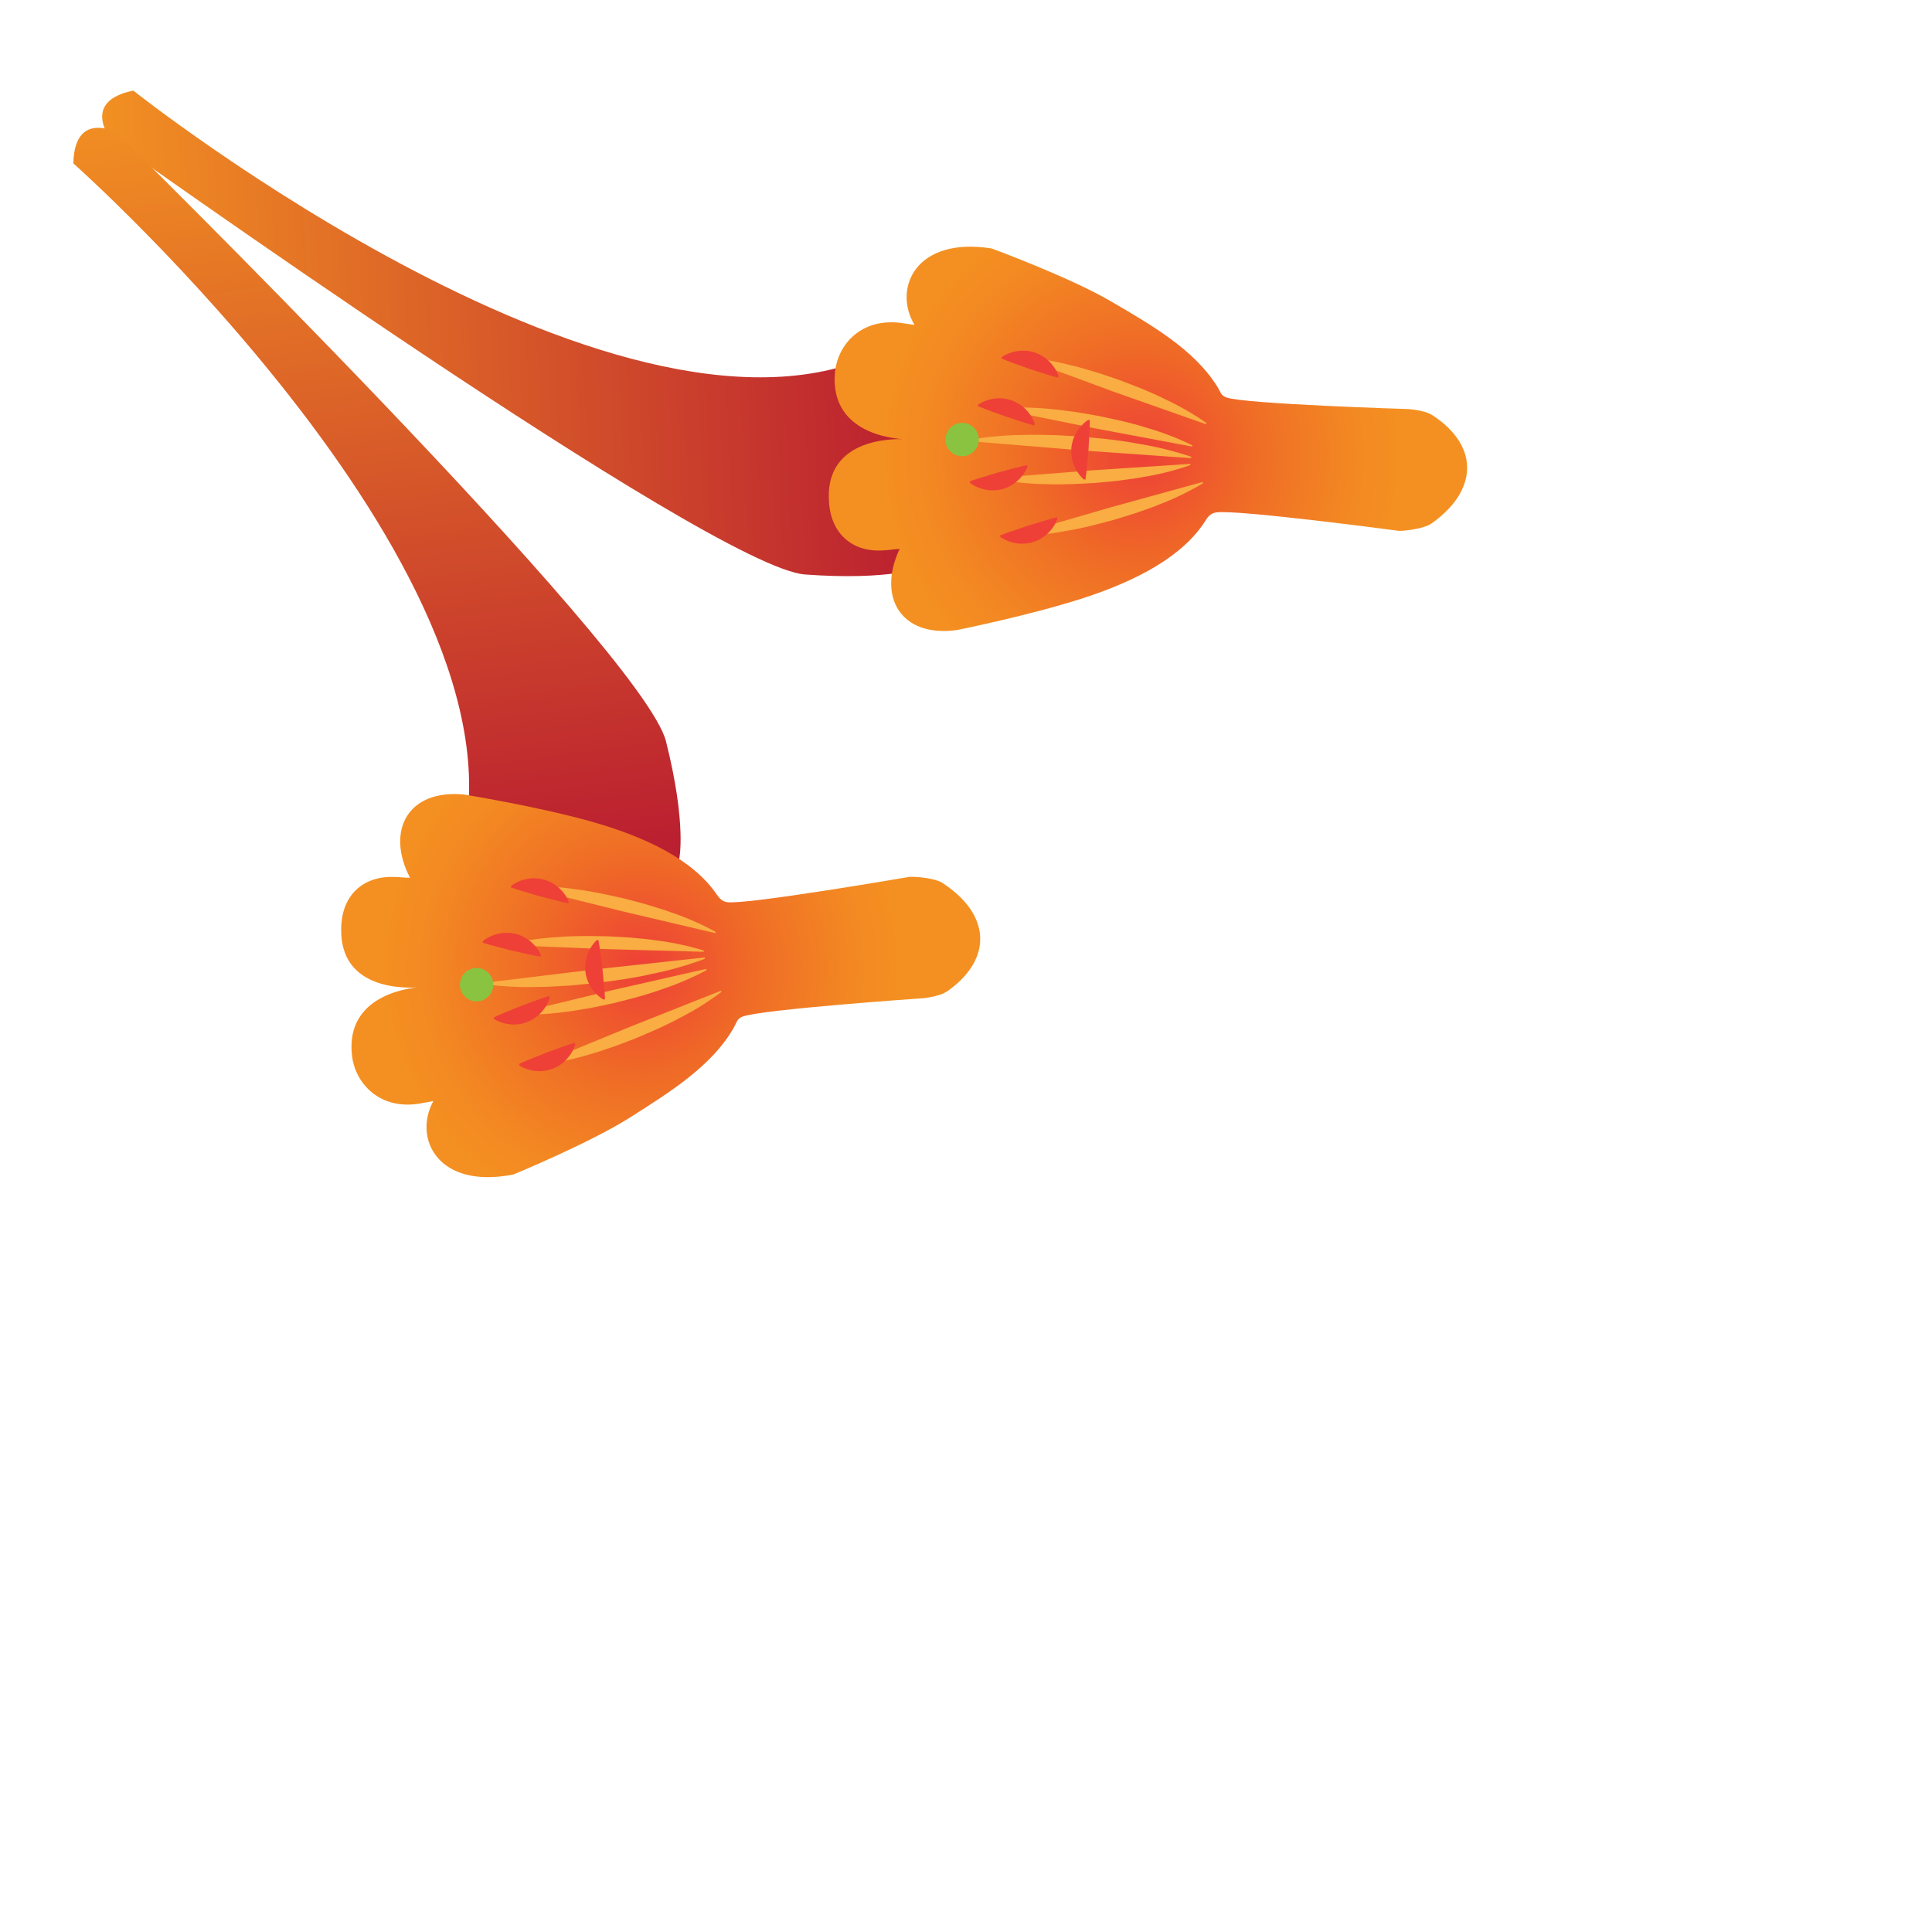 <svg xmlns="http://www.w3.org/2000/svg" xmlns:xlink="http://www.w3.org/1999/xlink" viewBox="0 0 1080 1080"><defs><style>.cls-1{fill:url(#linear-gradient);}.cls-2{fill:url(#linear-gradient-2);}.cls-3{fill:url(#radial-gradient);}.cls-4{fill:url(#linear-gradient-3);}.cls-5{fill:#f9ad42;}.cls-6{fill:url(#linear-gradient-4);}.cls-7{fill:#ee4037;}.cls-8{fill:url(#linear-gradient-5);}.cls-9{fill:url(#linear-gradient-6);}.cls-10{fill:url(#linear-gradient-7);}.cls-11{fill:url(#linear-gradient-8);}.cls-12{fill:url(#linear-gradient-9);}.cls-13{fill:url(#linear-gradient-10);}.cls-14{fill:url(#linear-gradient-11);}.cls-15{fill:#8ac340;}.cls-16{fill:url(#radial-gradient-2);}.cls-17{fill:url(#linear-gradient-12);}.cls-18{fill:url(#linear-gradient-13);}.cls-19{fill:url(#linear-gradient-14);}.cls-20{fill:url(#linear-gradient-15);}.cls-21{fill:url(#linear-gradient-16);}.cls-22{fill:url(#linear-gradient-17);}.cls-23{fill:url(#linear-gradient-18);}.cls-24{fill:url(#linear-gradient-19);}.cls-25{fill:url(#linear-gradient-20);}</style><linearGradient id="linear-gradient" x1="4015.06" y1="4470.29" x2="4410.81" y2="4470.29" gradientTransform="matrix(1.12, -0.24, -0.05, -1.15, -4209.39, 6324.53)" gradientUnits="userSpaceOnUse"><stop offset="0" stop-color="#f29022"/><stop offset="0.99" stop-color="#bb2030"/></linearGradient><linearGradient id="linear-gradient-2" x1="-2113.08" y1="-1032.87" x2="-1717.34" y2="-1032.87" gradientTransform="matrix(-0.04, 1.15, -1.14, 0.15, -1046.85, 2624.46)" xlink:href="#linear-gradient"/><radialGradient id="radial-gradient" cx="2979.77" cy="1432.08" r="148.23" gradientTransform="translate(-1060.26 3090.9) rotate(-84.76)" gradientUnits="userSpaceOnUse"><stop offset="0" stop-color="#ee4037"/><stop offset="0.38" stop-color="#ef6727"/><stop offset="0.49" stop-color="#f07126"/><stop offset="0.8" stop-color="#f38822"/><stop offset="1" stop-color="#f49021"/></radialGradient><linearGradient id="linear-gradient-3" x1="2102.86" y1="2455.2" x2="2116.36" y2="2455.2" gradientTransform="translate(-818.49 3184.31) rotate(-112.94)" gradientUnits="userSpaceOnUse"><stop offset="0" stop-color="#36b04a"/><stop offset="1" stop-color="#019147"/></linearGradient><linearGradient id="linear-gradient-4" x1="1479.46" y1="6915.08" x2="1492.96" y2="6915.08" gradientTransform="matrix(-0.34, -0.93, 0.25, -0.21, -667.48, 3143.99)" xlink:href="#linear-gradient-3"/><linearGradient id="linear-gradient-5" x1="2114.97" y1="2455.2" x2="2149.94" y2="2455.2" xlink:href="#linear-gradient-3"/><linearGradient id="linear-gradient-6" x1="2124.05" y1="2466.57" x2="2184.63" y2="2466.57" xlink:href="#linear-gradient-3"/><linearGradient id="linear-gradient-7" x1="1940.02" y1="2490.57" x2="2000.61" y2="2490.57" gradientTransform="matrix(-0.57, -0.88, 0.99, -0.48, -729.18, 3183.17)" xlink:href="#linear-gradient-3"/><linearGradient id="linear-gradient-8" x1="2132.46" y1="2483.84" x2="2206.1" y2="2483.84" xlink:href="#linear-gradient-3"/><linearGradient id="linear-gradient-9" x1="1604.14" y1="6718.78" x2="1617.64" y2="6718.78" gradientTransform="matrix(-0.31, -0.94, 0.26, -0.2, -691.21, 3148.31)" xlink:href="#linear-gradient-3"/><linearGradient id="linear-gradient-10" x1="-1559.69" y1="-1841.35" x2="-1546.19" y2="-1841.35" gradientTransform="matrix(-0.29, 0.95, -0.33, 0.02, -487.7, 1742.6)" xlink:href="#linear-gradient-3"/><linearGradient id="linear-gradient-11" x1="-1578.48" y1="-1902.49" x2="-1564.99" y2="-1902.49" gradientTransform="matrix(-0.28, 0.95, -0.33, 0.02, -492.41, 1740.23)" xlink:href="#linear-gradient-3"/><radialGradient id="radial-gradient-2" cx="-3049.26" cy="2772.11" r="148.23" gradientTransform="matrix(0.13, 0.99, 0.99, -0.13, -1989.24, 3919.69)" xlink:href="#radial-gradient"/><linearGradient id="linear-gradient-12" x1="-3844.41" y1="789.42" x2="-3830.91" y2="789.42" gradientTransform="matrix(-0.35, 0.94, 0.94, 0.35, -1751.2, 3817.15)" xlink:href="#linear-gradient-3"/><linearGradient id="linear-gradient-13" x1="-4093.65" y1="2543.5" x2="-4080.15" y2="2543.5" gradientTransform="matrix(-0.3, 0.95, 0.26, 0.2, -1598.77, 3851.7)" xlink:href="#linear-gradient-3"/><linearGradient id="linear-gradient-14" x1="-3832.3" y1="789.42" x2="-3797.33" y2="789.42" gradientTransform="matrix(-0.35, 0.94, 0.94, 0.35, -1751.2, 3817.15)" xlink:href="#linear-gradient-3"/><linearGradient id="linear-gradient-15" x1="-3823.22" y1="800.79" x2="-3762.64" y2="800.79" gradientTransform="matrix(-0.35, 0.94, 0.94, 0.35, -1751.2, 3817.15)" xlink:href="#linear-gradient-3"/><linearGradient id="linear-gradient-16" x1="-3686.37" y1="17.22" x2="-3625.79" y2="17.22" gradientTransform="matrix(-0.54, 0.9, 1.01, 0.45, -1661.91, 3814.89)" xlink:href="#linear-gradient-3"/><linearGradient id="linear-gradient-17" x1="-3814.82" y1="818.06" x2="-3741.17" y2="818.06" gradientTransform="matrix(-0.35, 0.94, 0.94, 0.35, -1751.2, 3817.15)" xlink:href="#linear-gradient-3"/><linearGradient id="linear-gradient-18" x1="-4087.1" y1="3011.47" x2="-4073.6" y2="3011.47" gradientTransform="matrix(-0.27, 0.96, 0.27, 0.19, -1622.64, 3848.28)" xlink:href="#linear-gradient-3"/><linearGradient id="linear-gradient-19" x1="5042.5" y1="-9977.45" x2="5056" y2="-9977.45" gradientTransform="matrix(-0.32, -0.94, -0.33, -0.01, -1365.79, 5245.23)" xlink:href="#linear-gradient-3"/><linearGradient id="linear-gradient-20" x1="5025.94" y1="-9948.69" x2="5039.44" y2="-9948.69" gradientTransform="matrix(-0.32, -0.94, -0.33, -0.01, -1370.4, 5247.78)" xlink:href="#linear-gradient-3"/></defs><g id="_17" data-name="17"><path class="cls-1" d="M496.39,194.54,516.27,317s-18.26,7.65-66.2,4.15C397.73,317.3,61.09,77,61.06,76.94,52.43,62.5,58.48,53.86,74.53,50.65,74.53,50.65,353.42,271.83,496.39,194.54Z"/><path class="cls-2" d="M255.66,481.92l124-1.6s4.37-19.31-7.37-65.92C359.5,363.51,64.57,73.52,64.51,73.5,48.79,67.5,41.34,75,41,91.32,41,91.32,307.05,327.74,255.66,481.92Z"/><path class="cls-3" d="M511.2,181.63l-7.8-1.15c-21.76-2.68-35,11.74-36.63,27.54-3.44,37.52,39.79,37.53,39.79,37.53s-44.5-3.7-43.22,33.11c.33,18.51,12,29.76,29.42,29.07,5.11-.2,7.3-.86,10.13-.85-12.58,26.74.62,49.57,31.93,45.34,0,0,41-8.22,70.78-17.89s55.77-23.4,68.24-43.26c1.49-2.38,3-4.09,5.78-4.59,10.78-1.94,102.3,10.26,102.3,10.26,4.44.07,14.49-1.44,18.13-4,25.69-18,27.39-42.75,1.31-60.23-2.83-1.9-6.12-3-13.7-3.83,0,0-91.84-2.78-102.15-6.52-3-1.07-3.18-3-4.83-5.72-12.84-20.86-36.73-34.63-59.87-48.11s-66.44-29.43-66.44-29.43C511.88,132.13,499,161.12,511.2,181.63Z"/><line class="cls-4" x1="672.4" y1="269.79" x2="568.04" y2="299.31"/><path class="cls-5" d="M672.49,270.14a155.1,155.1,0,0,1-24.79,12c-4.19,1.78-8.51,3.11-12.76,4.67-4.3,1.4-8.64,2.68-13,4-4.38,1.12-8.73,2.33-13.14,3.37s-8.82,2-13.32,2.7a156.49,156.49,0,0,1-27.38,2.8l-.2-.69L620,283.86l52.28-14.42Z"/><line class="cls-6" x1="590.92" y1="289.65" x2="559.18" y2="299.81"/><path class="cls-7" d="M591.07,290.11a21.88,21.88,0,0,1-6,8.65,20.51,20.51,0,0,1-7.41,4.2,21,21,0,0,1-8.47.86,22,22,0,0,1-9.88-3.56l-.3-.91c2.59-1,5.2-2,7.84-2.84l7.89-2.69,8-2.39c2.65-.83,5.33-1.57,8-2.24Z"/><line class="cls-8" x1="665.4" y1="259.61" x2="557.23" y2="267.41"/><path class="cls-5" d="M665.42,260a155.34,155.34,0,0,1-26.7,6.71c-4.46.9-9,1.33-13.44,2-4.5.5-9,.87-13.5,1.29-4.52.21-9,.52-13.55.64s-9,.2-13.59,0a157.3,157.3,0,0,1-27.39-2.8l0-.72,54.06-4.26,54.11-3.54Z"/><line class="cls-9" x1="560.02" y1="228.56" x2="666.47" y2="249.29"/><path class="cls-5" d="M560.09,228.21a154.84,154.84,0,0,1,27.53.49c4.54.31,9,1.06,13.5,1.59,4.47.69,8.91,1.51,13.37,2.28,4.41,1,8.84,1.86,13.24,2.92s8.78,2.18,13.11,3.59a157.32,157.32,0,0,1,25.7,9.86l-.13.7-53.3-10L560,228.92Z"/><line class="cls-10" x1="542.04" y1="246.22" x2="665.87" y2="255.71"/><path class="cls-5" d="M542.07,245.83a190.87,190.87,0,0,1,31.35-2.72c5.2-.21,10.37.07,15.56.1,5.17.21,10.34.55,15.5.84,5.15.52,10.31.94,15.46,1.55s10.28,1.28,15.39,2.28a190.7,190.7,0,0,1,30.57,7.45l-.06.77-61.94-4.37L542,246.6Z"/><line class="cls-11" x1="572.32" y1="200.05" x2="674.34" y2="236.83"/><path class="cls-5" d="M572.44,199.71a156,156,0,0,1,27.13,4.7c4.44,1,8.73,2.43,13.1,3.64,4.31,1.37,8.58,2.86,12.86,4.29,4.21,1.65,8.46,3.2,12.64,4.92s8.35,3.5,12.4,5.56a157.26,157.26,0,0,1,23.9,13.67l-.25.68-51.13-18L572.2,200.39Z"/><line class="cls-12" x1="574.27" y1="260.44" x2="542.2" y2="269.51"/><path class="cls-7" d="M574.4,260.9a21.79,21.79,0,0,1-6.27,8.44,20.75,20.75,0,0,1-7.54,4,21.26,21.26,0,0,1-8.5.57,22.15,22.15,0,0,1-9.76-3.89l-.26-.92c2.62-.94,5.27-1.8,7.93-2.58l8-2.42,8.06-2.11c2.67-.74,5.38-1.39,8.1-2Z"/><line class="cls-13" x1="546.77" y1="226.55" x2="578.29" y2="237.38"/><path class="cls-7" d="M546.93,226.09a21.92,21.92,0,0,1,10-3.36,20.71,20.71,0,0,1,8.45,1.07,21,21,0,0,1,7.3,4.37,22,22,0,0,1,5.8,8.76l-.31.91c-2.69-.73-5.35-1.52-8-2.41l-7.93-2.56L554.39,230c-2.62-.92-5.21-1.93-7.78-3Z"/><line class="cls-14" x1="559.98" y1="199.98" x2="591.54" y2="210.66"/><path class="cls-7" d="M560.13,199.52a21.83,21.83,0,0,1,10-3.41,20.72,20.72,0,0,1,8.45,1,21.11,21.11,0,0,1,7.33,4.34,22.17,22.17,0,0,1,5.84,8.73l-.31.91c-2.69-.71-5.36-1.49-8-2.37l-7.95-2.51-7.84-2.83c-2.62-.9-5.22-1.9-7.79-3Z"/><circle class="cls-15" cx="537.82" cy="245.71" r="9.33"/><path class="cls-7" d="M605.81,268a21.84,21.84,0,0,1-5.79-8.78,20.51,20.51,0,0,1-1.14-8.43,21.06,21.06,0,0,1,2.36-8.18,22.13,22.13,0,0,1,7-7.85l.95.07q0,4.17-.28,8.33l-.44,8.32-.77,8.3q-.33,4.16-.92,8.29Z"/><path class="cls-16" d="M242.25,615.49l-7.74,1.44c-21.65,3.51-35.39-10.39-37.66-26.12-4.86-37.37,38.34-39,38.34-39s-44.33,5.39-44.45-31.44c-.38-18.51,10.82-30.2,28.29-30.17,5.11,0,7.33.58,10.15.46-13.58-26.24-1.26-49.55,30.19-46.52,0,0,41.26,6.66,71.41,15.19s56.62,21.25,69.84,40.63c1.58,2.32,3.17,4,5.95,4.36,10.84,1.53,101.83-14.15,101.83-14.15,4.44-.23,14.54.9,18.27,3.3,26.36,17,29,41.68,3.6,60.14-2.76,2-6,3.24-13.55,4.35,0,0-91.66,6.28-101.82,10.4-2.91,1.18-3.06,3.17-4.61,5.91-12,21.32-35.38,36-58,50.35S287,656.54,287,656.54C244.82,664.92,230.81,636.44,242.25,615.49Z"/><line class="cls-17" x1="399.98" y1="521.26" x2="294.58" y2="495.73"/><path class="cls-5" d="M400.07,520.91a155.6,155.6,0,0,0-25.23-11c-4.26-1.61-8.63-2.78-12.94-4.18-4.35-1.23-8.73-2.34-13.1-3.5-4.42-.95-8.81-2-13.25-2.86s-8.89-1.69-13.42-2.2a158,158,0,0,0-27.47-1.76l-.17.7,52.62,13.11,52.79,12.42Z"/><line class="cls-18" x1="317.81" y1="504.51" x2="285.71" y2="495.57"/><path class="cls-7" d="M317.94,504.05a21.94,21.94,0,0,0-6.3-8.42,20.57,20.57,0,0,0-7.56-3.91,20.92,20.92,0,0,0-8.5-.54,22.07,22.07,0,0,0-9.75,3.93l-.25.92q3.93,1.39,7.94,2.54l8,2.39,8.07,2.08c2.68.73,5.39,1.37,8.11,1.93Z"/><line class="cls-19" x1="393.38" y1="531.7" x2="284.99" y2="528.01"/><path class="cls-5" d="M393.39,531.34a154.75,154.75,0,0,0-26.94-5.7c-4.49-.72-9-1-13.51-1.48-4.51-.33-9-.53-13.54-.78-4.52,0-9-.17-13.56-.12s-9,.15-13.58.56A157.46,157.46,0,0,0,285,527.65l0,.72,54.19,2.2,54.2,1.49Z"/><line class="cls-20" x1="289.26" y1="566.73" x2="394.84" y2="541.97"/><path class="cls-5" d="M289.34,567.08a155.5,155.5,0,0,0,27.49-1.54c4.53-.48,8.95-1.4,13.43-2.1,4.44-.86,8.85-1.85,13.27-2.78,4.37-1.15,8.77-2.2,13.12-3.43s8.7-2.51,13-4.09a157.41,157.41,0,0,0,25.31-10.82l-.17-.71-52.87,12-52.71,12.73Z"/><line class="cls-21" x1="270.62" y1="549.77" x2="394" y2="535.57"/><path class="cls-5" d="M270.66,550.15a189.12,189.12,0,0,0,31.43,1.53c5.21,0,10.36-.46,15.55-.69,5.16-.4,10.31-1,15.46-1.43,5.13-.72,10.26-1.33,15.38-2.13s10.23-1.67,15.3-2.87A192.24,192.24,0,0,0,394,536l-.09-.77-61.73,6.72-61.65,7.48Z"/><line class="cls-22" x1="302.63" y1="594.76" x2="403.18" y2="554.12"/><path class="cls-5" d="M302.77,595.09a155,155,0,0,0,26.93-5.73c4.4-1.17,8.63-2.76,12.95-4.13,4.25-1.54,8.46-3.19,12.69-4.79,4.14-1.8,8.32-3.51,12.44-5.39s8.21-3.81,12.18-6a156.47,156.47,0,0,0,23.36-14.57l-.27-.67-50.41,20L302.5,594.42Z"/><line class="cls-23" x1="302.28" y1="534.34" x2="269.89" y2="526.49"/><path class="cls-7" d="M302.4,533.87a21.93,21.93,0,0,0-6.59-8.2,20.58,20.58,0,0,0-7.69-3.65,20.9,20.9,0,0,0-8.51-.25A22.09,22.09,0,0,0,270,526l-.23.93c2.66.83,5.33,1.6,8,2.27l8.06,2.12,8.14,1.8c2.7.64,5.43,1.18,8.17,1.65Z"/><line class="cls-24" x1="276.09" y1="569.25" x2="307.17" y2="557.22"/><path class="cls-7" d="M276.26,569.69a21.87,21.87,0,0,0,10.09,3,20.43,20.43,0,0,0,8.4-1.38,20.85,20.85,0,0,0,7.13-4.65,22,22,0,0,0,5.47-9l-.35-.9q-4,1.25-7.89,2.71l-7.82,2.86-7.72,3.15c-2.58,1-5.13,2.13-7.65,3.31Z"/><line class="cls-25" x1="290.3" y1="595.3" x2="321.44" y2="583.42"/><path class="cls-7" d="M290.47,595.75a21.87,21.87,0,0,0,10.07,3,20.47,20.47,0,0,0,8.41-1.34,20.75,20.75,0,0,0,7.15-4.61,22,22,0,0,0,5.51-9l-.34-.89c-2.66.81-5.3,1.69-7.9,2.67l-7.84,2.81-7.73,3.12c-2.59,1-5.14,2.1-7.67,3.27Z"/><circle class="cls-15" cx="266.42" cy="550.44" r="9.33"/><path class="cls-7" d="M333.52,525.59a21.77,21.77,0,0,0-5.46,9,20.47,20.47,0,0,0-.82,8.47,21.06,21.06,0,0,0,2.68,8.09,22,22,0,0,0,7.27,7.57l1-.1c-.12-2.78-.32-5.56-.61-8.32l-.76-8.3-1.07-8.26c-.33-2.76-.75-5.51-1.24-8.25Z"/></g></svg>